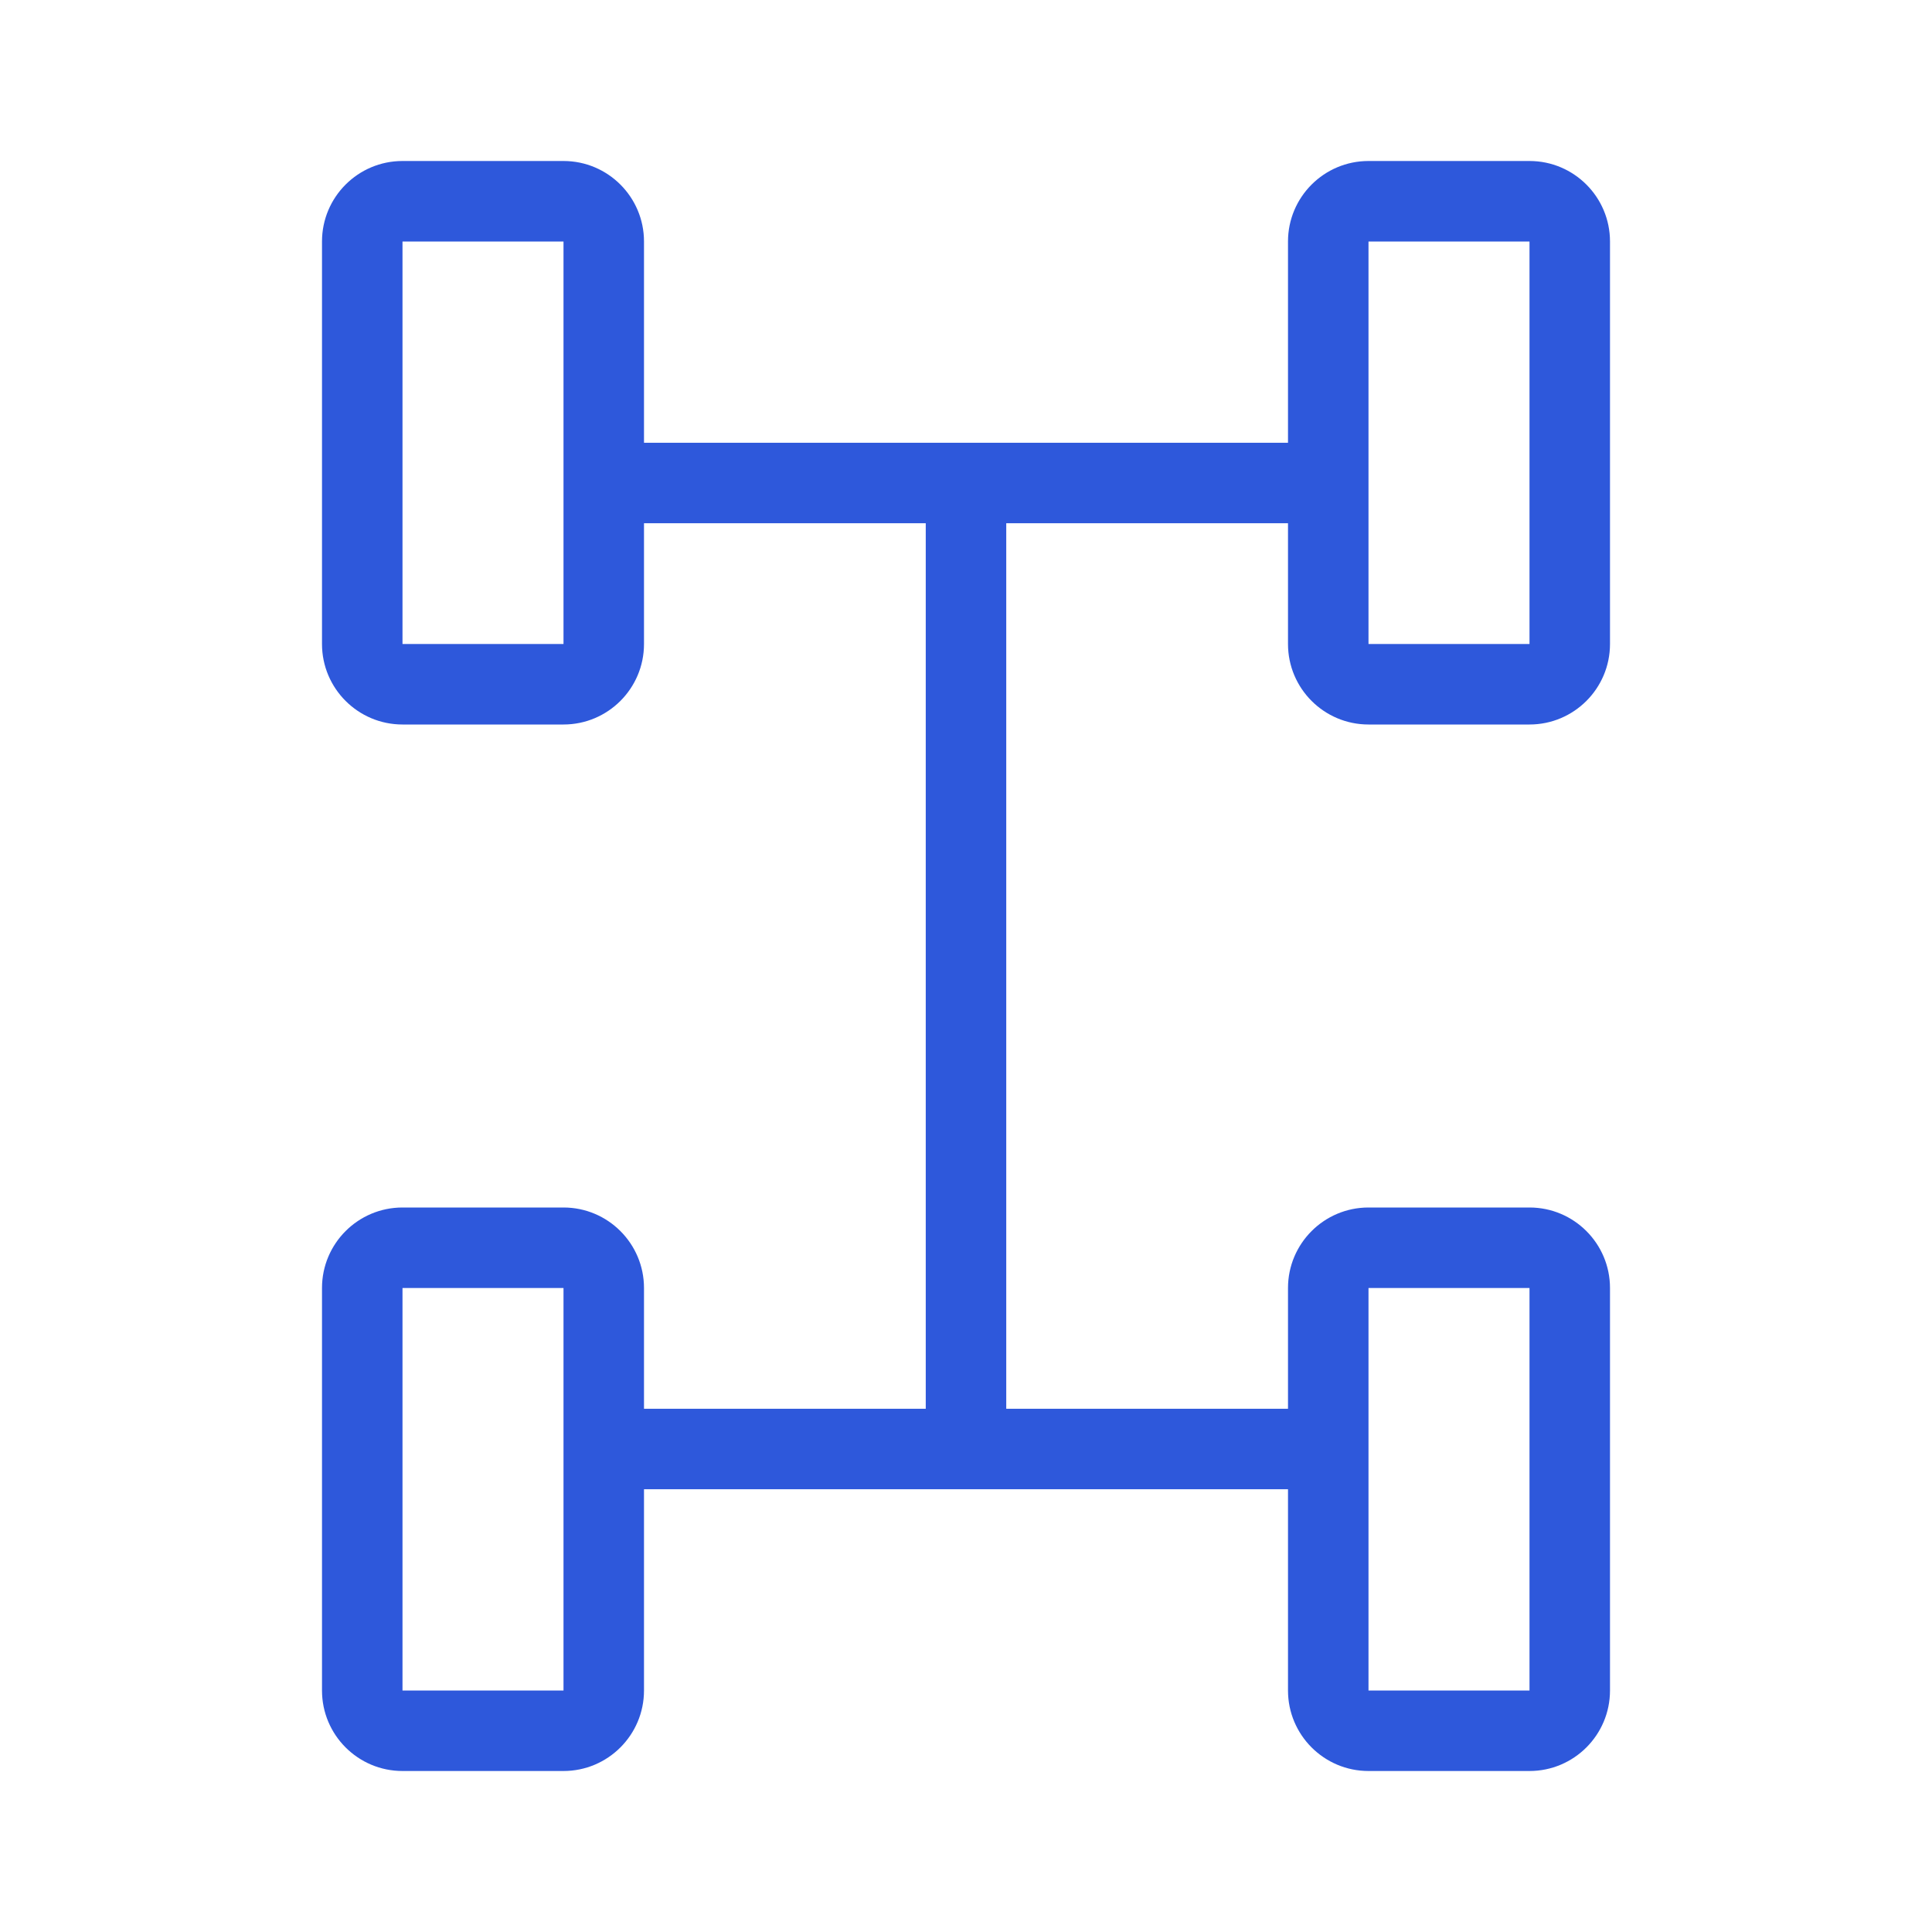 <svg width="24" height="24" viewBox="0 0 24 24" fill="none" xmlns="http://www.w3.org/2000/svg" xmlns:xlink="http://www.w3.org/1999/xlink">
	<desc>
			Created with Pixso.
	</desc>
	<defs>
		<clipPath id="clip4_221">
			<rect id="Drive unit" rx="-0.5" width="23" height="23" transform="translate(0.5 0.5)" fill="white" fill-opacity="0"/>
		</clipPath>
	</defs>
	<rect id="Drive unit" rx="-0.5" width="23" height="23" transform="translate(0.5 0.5)" fill="#FFFFFF" fill-opacity="0"/>
	<g clip-path="url(#clip4_221)">
		<path id="Union" d="M8 8C8 8.552 7.552 9 7 9L5 9C4.448 9 4 8.552 4 8L4 3C4 2.448 4.448 2 5 2L7 2C7.552 2 8 2.448 8 3L8 5.5L16 5.5L16 3C16 2.448 16.448 2 17 2L19 2C19.552 2 20 2.448 20 3L20 8C20 8.552 19.552 9 19 9L17 9C16.448 9 16 8.552 16 8L16 6.5L12.5 6.5L12.5 17.5L16 17.5L16 16C16 15.448 16.448 15 17 15L19 15C19.552 15 20 15.448 20 16L20 21C20 21.552 19.552 22 19 22L17 22C16.448 22 16 21.552 16 21L16 18.5L8 18.5L8 21C8 21.552 7.552 22 7 22L5 22C4.448 22 4 21.552 4 21L4 16C4 15.448 4.448 15 5 15L7 15C7.552 15 8 15.448 8 16L8 17.5L11.5 17.5L11.5 6.5L8 6.5L8 8ZM5 8L7 8L7 3L5 3L5 8ZM17 8L19 8L19 3L17 3L17 8ZM5 21L7 21L7 16L5 16L5 21ZM17 21L19 21L19 16L17 16L17 21Z" clip-rule="evenodd" fill="#2E58DB" fill-opacity="1" fill-rule="evenodd"/>
	</g>
</svg>
